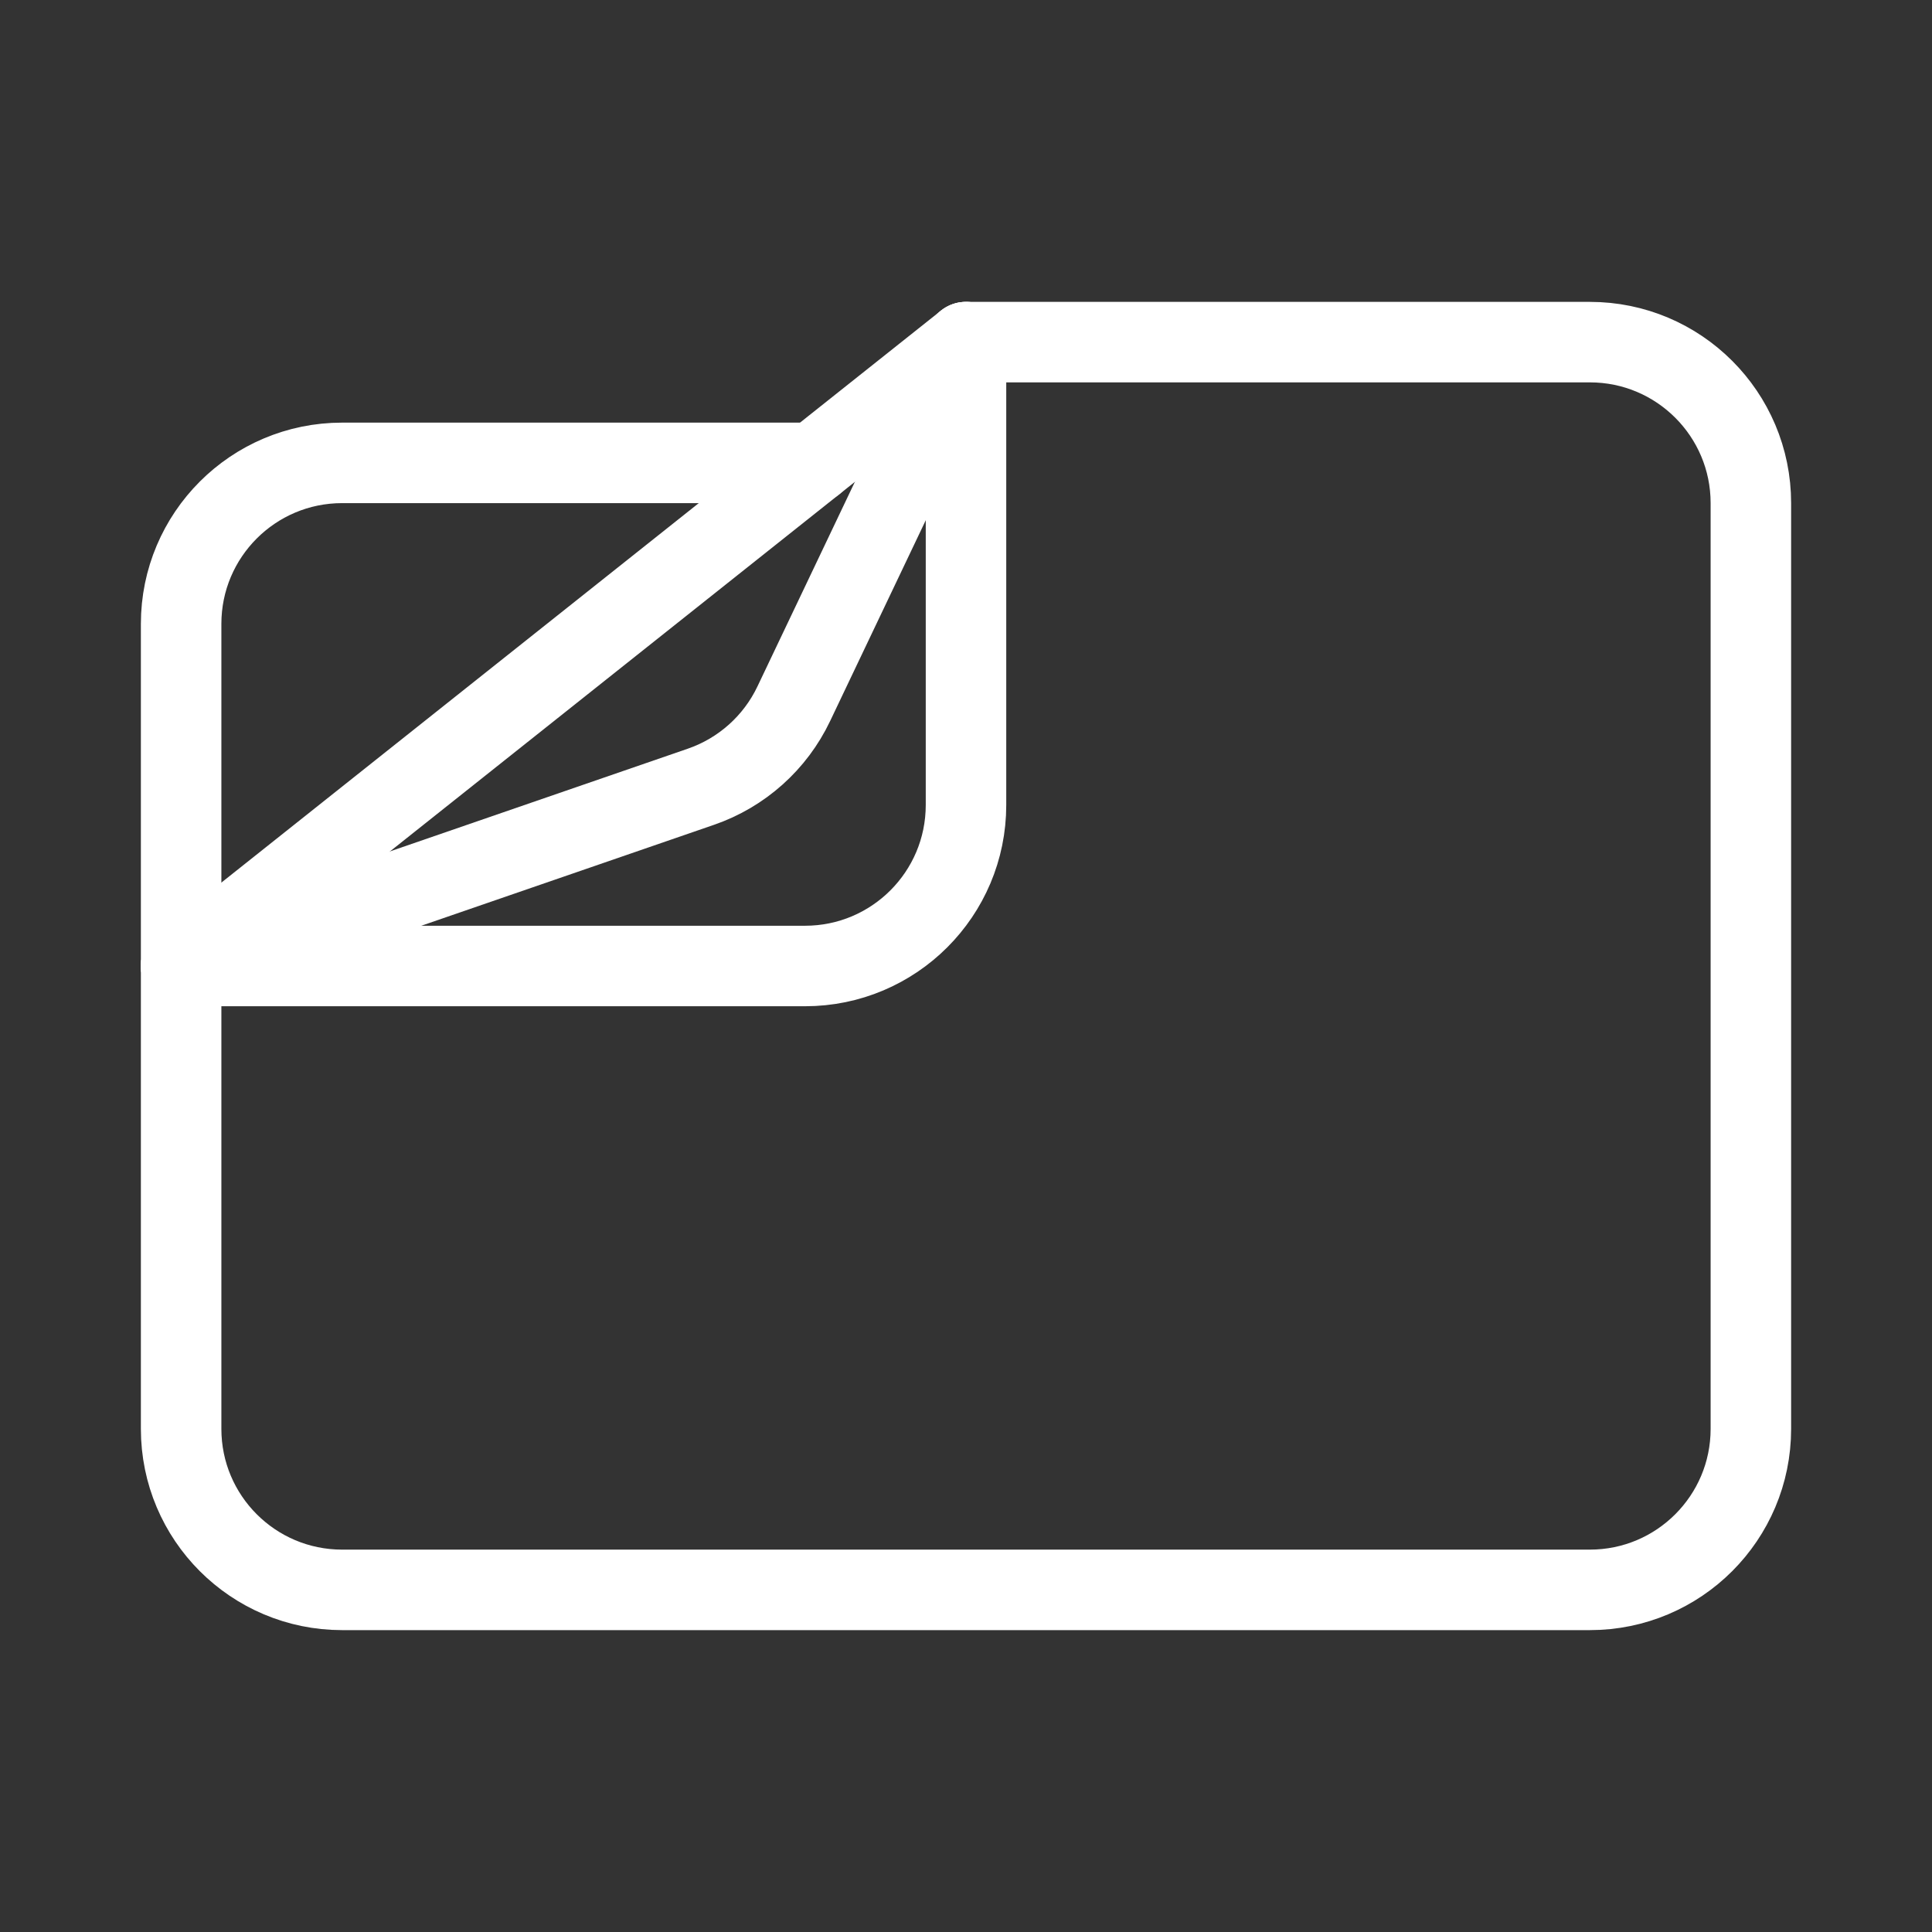 <?xml version="1.0" encoding="UTF-8"?><svg id="a" xmlns="http://www.w3.org/2000/svg" viewBox="0 0 48 48"><rect x="0" y="0" width="48" height="48" fill="#333333" stroke="none"/><defs><style>.b{stroke-width:2px;fill:none;stroke:#fff;stroke-linecap:round;stroke-linejoin:round;}</style></defs><path class="b" d="M4.5,35.5v-11.5l19.5-15.5h15.5c2.209,0,4,1.791,4,4v23c0,2.209-1.791,4-4,4H8.5c-2.209,0-4-1.791-4-4Z"/><path class="b" d="M20.226,11.5h-11.726c-2.209,0-4,1.791-4,4v8.5"/><path class="b" d="M4.5,24h15.5c2.209,0,4-1.791,4-4v-11.5"/><path class="b" d="M24,8.5l-4.279,8.985c-.461.969-1.293,1.712-2.308,2.062l-12.914,4.453"/></svg>